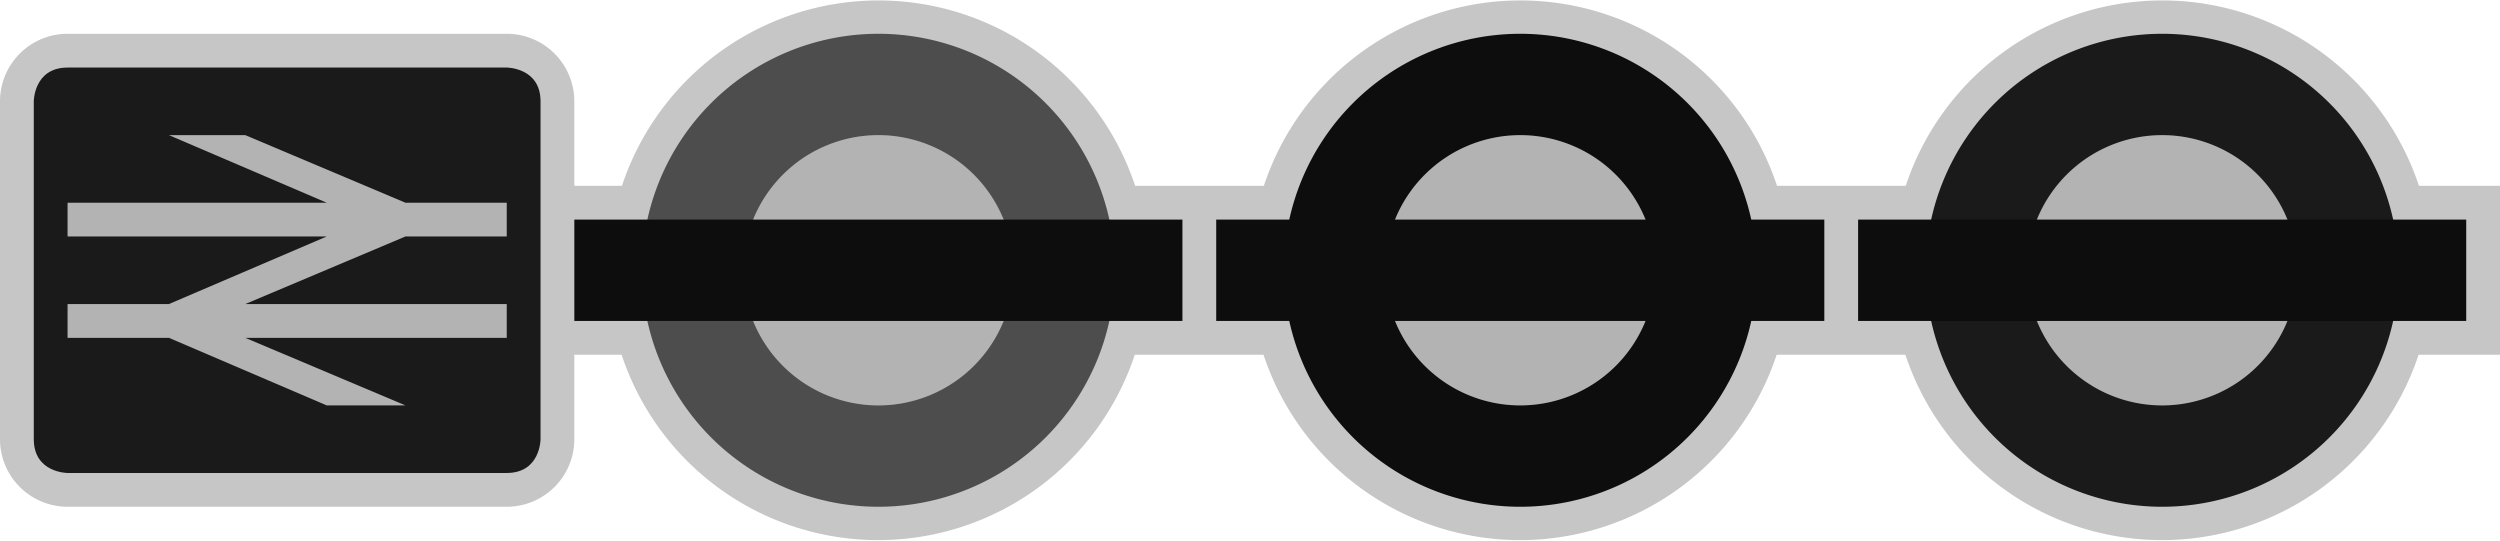 <svg xmlns="http://www.w3.org/2000/svg" id="gb-national-rail.london-overground.london-tfl-rail.london-underground" width="74" height="16" viewBox="0 0 74 16"><g><path d="M71.6,5.5a8,8,0,0,0-15.19,0H52.6a8,8,0,0,0-15.19,0H33.6a8,8,0,0,0-15.19,0H17V3a2,2,0,0,0-2-2H2A2,2,0,0,0,0,3V13a2,2,0,0,0,2,2H15a2,2,0,0,0,2-2V10.5h1.4a8,8,0,0,0,15.19,0H37.4a8,8,0,0,0,15.19,0H56.4a8,8,0,0,0,15.19,0H74v-5Z" fill="#B3B3B3" opacity="0.75"/><path d="M26,8 m-4,0 a4,4 0 1,0 8,0 a4,4 0 1,0 -8,0" fill="#B3B3B3"/><path d="M26,1a7,7,0,1,0,7,7A7,7,0,0,0,26,1Zm0,11a4,4,0,1,1,4-4A4,4,0,0,1,26,12Z" fill="#4D4D4D"/><path d="M17,6.5 H35 V9.5 H17 Z" fill="#0D0D0D"/><path d="M2,2 H15 C15,2 16,2 16,3 V13 C16,13 16,14 15,14 H2 C2,14 1,14 1,13 V3 C1,3 1,2 2,2" fill="#1A1A1A"/><path d="M15,7,15,6,12,6,7.26,4,5,4,9.67,6,2,6,2,7,9.67,7,5,9,2,9,2,10,5,10,9.67,12,12,12,7.26,10,15,10,15,9,7.26,9,12,7,15,7 Z" fill="#B3B3B3"/><path d="M45,8 m-4,0 a4,4 0 1,0 8,0 a4,4 0 1,0 -8,0" fill="#B3B3B3"/><path d="M45,1a7,7,0,1,0,7,7A7,7,0,0,0,45,1Zm0,11a4,4,0,1,1,4-4A4,4,0,0,1,45,12Z" fill="#0D0D0D"/><path d="M36,6.5 H54 V9.5 H36 Z" fill="#0D0D0D"/><path d="M64,8 m-4,0 a4,4 0 1,0 8,0 a4,4 0 1,0 -8,0" fill="#B3B3B3"/><path d="M64,1a7,7,0,1,0,7,7A7,7,0,0,0,64,1Zm0,11a4,4,0,1,1,4-4A4,4,0,0,1,64,12Z" fill="#1A1A1A"/><path d="M55,6.5 H73 V9.5 H55 Z" fill="#0D0D0D"/></g></svg>